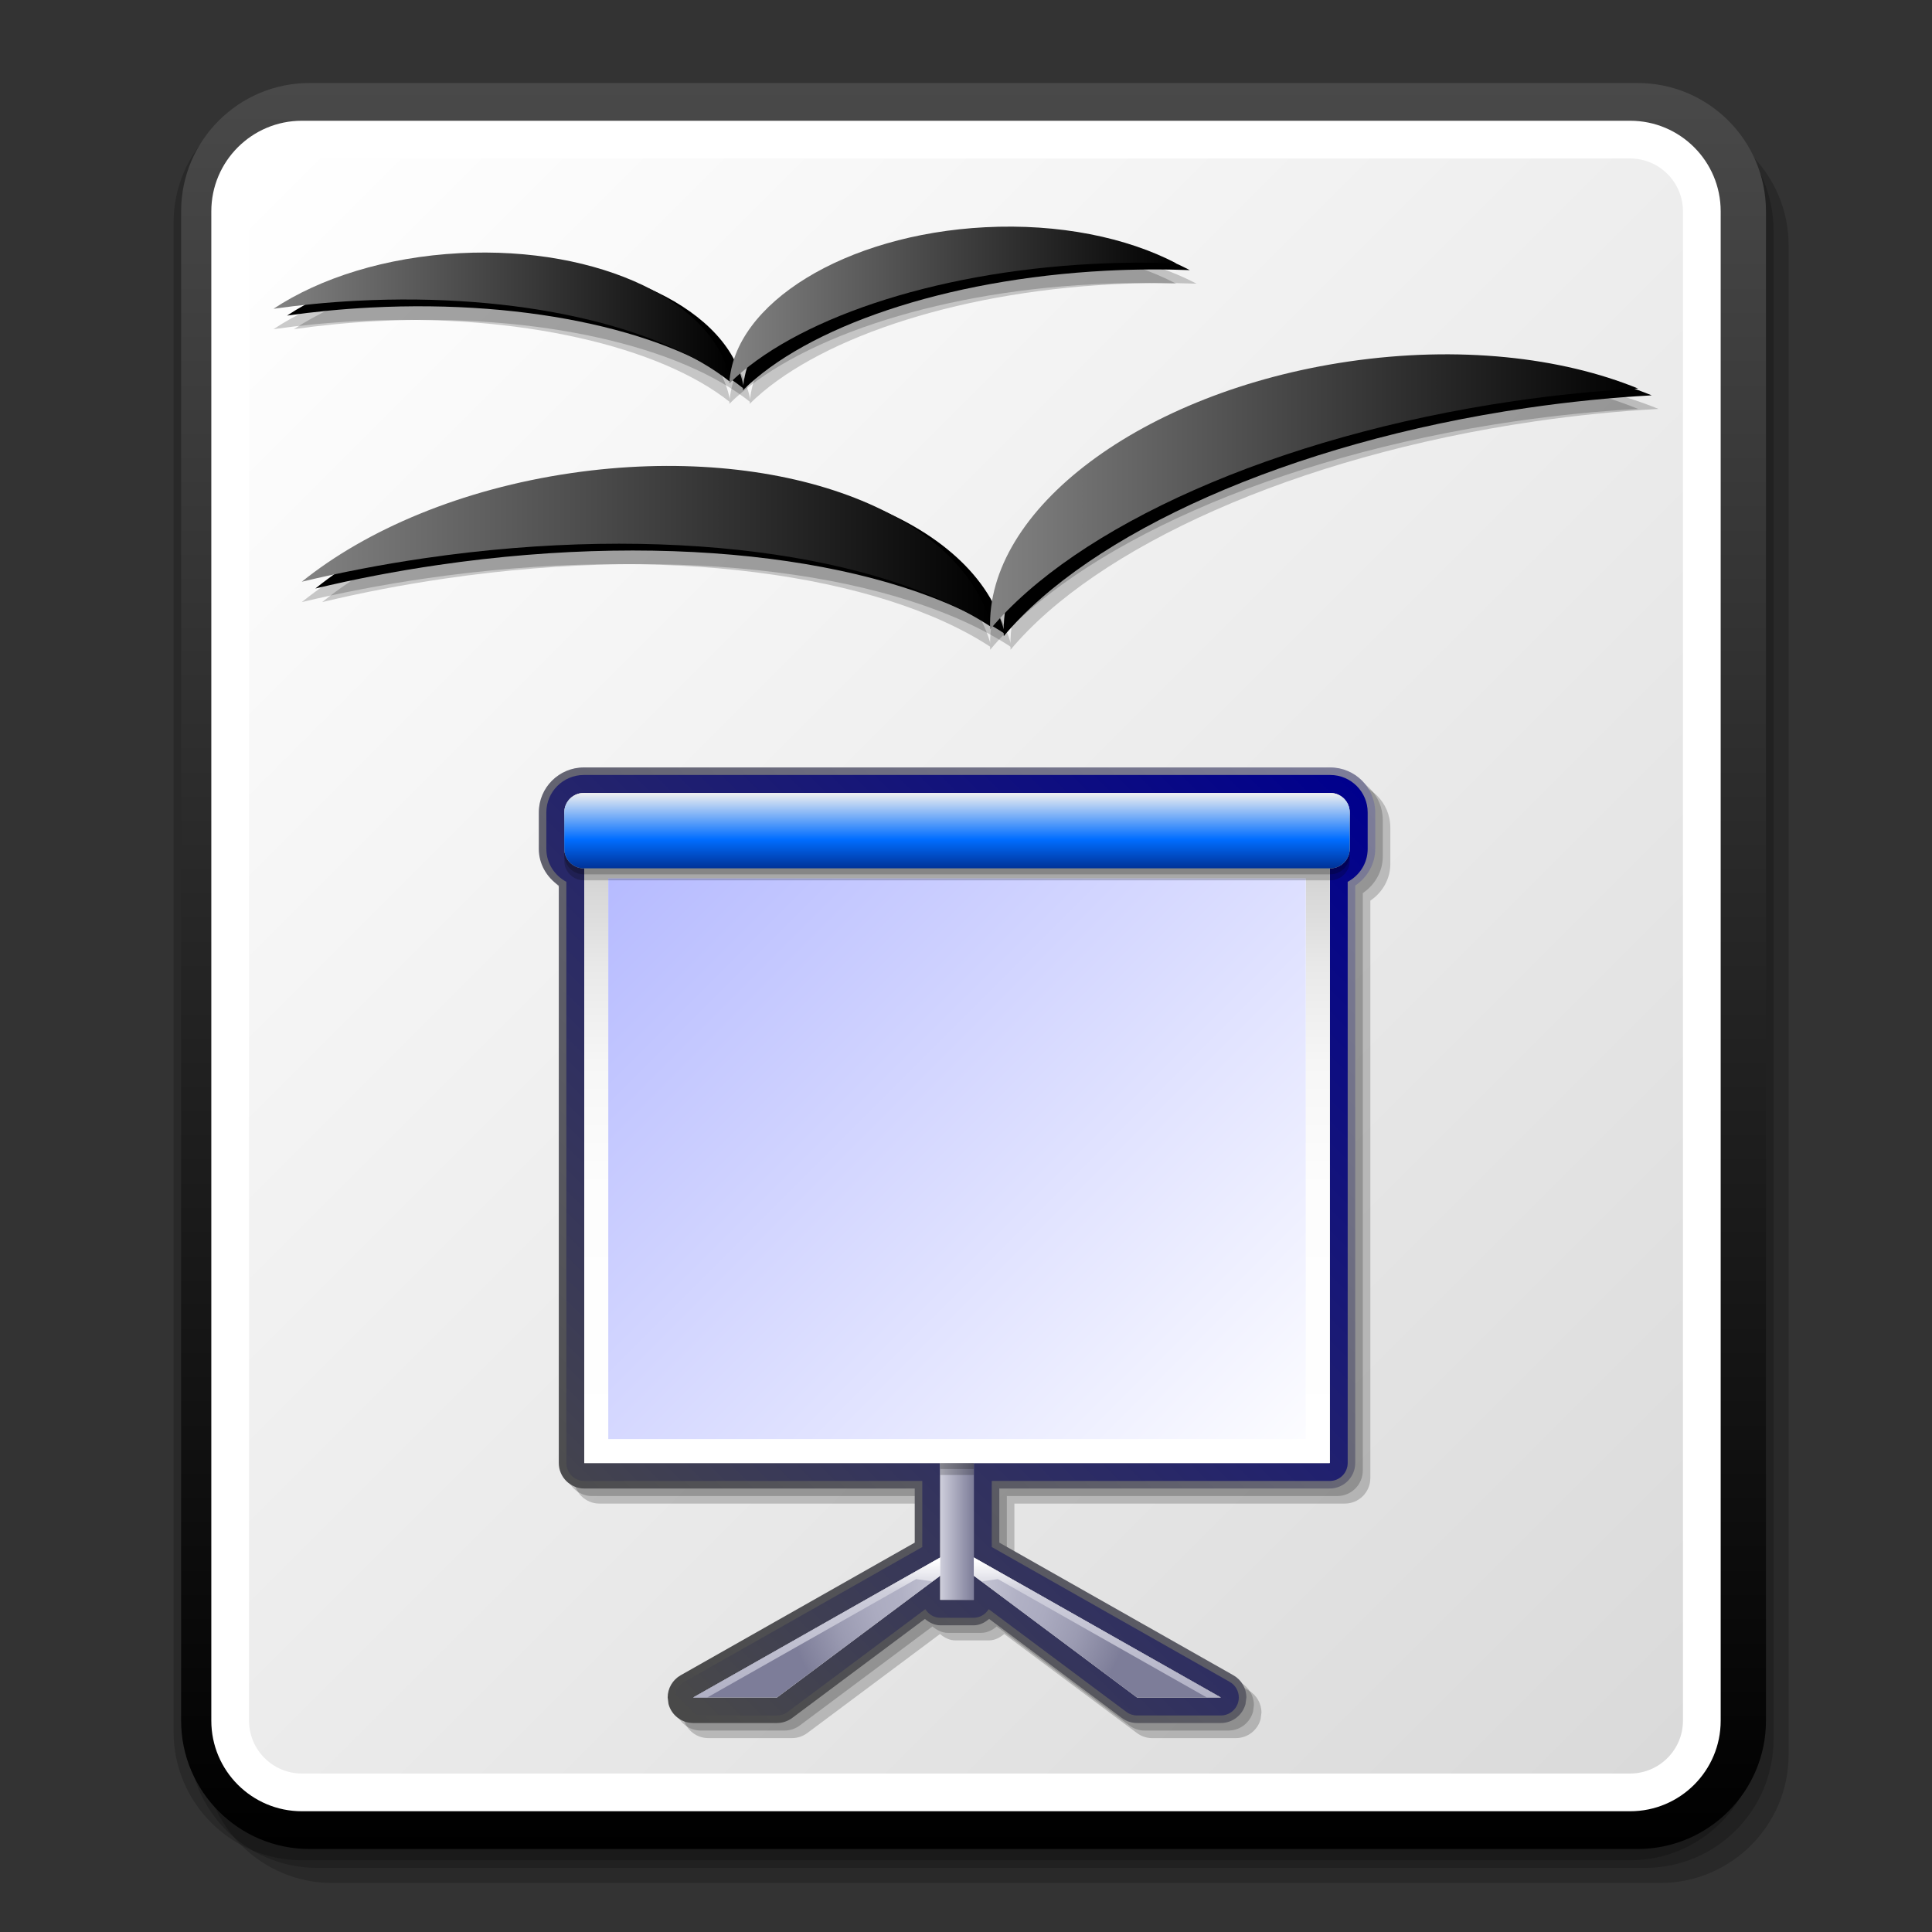 <?xml version="1.0" encoding="UTF-8" standalone="no"?>
<!DOCTYPE svg PUBLIC "-//W3C//DTD SVG 20010904//EN"
"http://www.w3.org/TR/2001/REC-SVG-20010904/DTD/svg10.dtd">
<!-- Created with Sodipodi ("http://www.sodipodi.com/") -->
<svg
   width="48pt"
   height="48pt"
   viewBox="0 0 256 256"
   overflow="visible"
   enable-background="new 0 0 256 256"
   xml:space="preserve"
   xmlns="http://www.w3.org/2000/svg"
   xmlns:xap="http://ns.adobe.com/xap/1.0/"
   xmlns:xapGImg="http://ns.adobe.com/xap/1.0/g/img/"
   xmlns:ns="http://ns.adobe.com/SaveForWeb/1.0/"
   xmlns:rdf="http://www.w3.org/1999/02/22-rdf-syntax-ns#"
   xmlns:xml="http://www.w3.org/XML/1998/namespace"
   xmlns:xapMM="http://ns.adobe.com/xap/1.0/mm/"
   xmlns:pdf="http://ns.adobe.com/pdf/1.3/"
   xmlns:dc="http://purl.org/dc/elements/1.1/"
   xmlns:a="http://ns.adobe.com/AdobeSVGViewerExtensions/3.0/"
   xmlns:x="adobe:ns:meta/"
   xmlns:sodipodi="http://sodipodi.sourceforge.net/DTD/sodipodi-0.dtd"
   xmlns:xlink="http://www.w3.org/1999/xlink"
   id="svg868"
   sodipodi:version="0.32"
   sodipodi:docname="/home/david/Documenti/Progetti/add2cvs/gnome-mime-application-vnd.sun.xml.impress.svgz"
   sodipodi:docbase="/home/david/Documenti/Progetti/add2cvs/">
  <rect x="0" y="0" width="256" height="256" fill="#333333" stroke="none"/>
  <defs
     id="defs1035" />
  <sodipodi:namedview
     id="base" />
  <g
     id="Layer_1">
    <path
       opacity="0.2"
       d="M44,15.5c-9.374,0-17,7.626-17,17v200c0,9.374,7.626,17,17,17h176c9.375,0,17-7.626,17-17v-200     c0-9.374-7.625-17-17-17H44z"
       id="path871" />
    <path
       opacity="0.2"
       d="M42,13.5c-9.374,0-17,7.626-17,17v200c0,9.374,7.626,17,17,17h176c9.375,0,17-7.626,17-17v-200     c0-9.374-7.625-17-17-17H42z"
       id="path872" />
    <path
       opacity="0.2"
       d="M40,12.5c-9.374,0-17,7.626-17,17v200c0,9.374,7.626,17,17,17h176c9.375,0,17-7.626,17-17v-200     c0-9.374-7.625-17-17-17H40z"
       id="path873" />
    <linearGradient
       id="XMLID_16_"
       gradientUnits="userSpaceOnUse"
       x1="129"
       y1="11"
       x2="129"
       y2="245">
      <stop
         offset="0"
         style="stop-color:#494949"
         id="stop875" />
      <stop
         offset="1"
         style="stop-color:#000000"
         id="stop876" />
      
      
      
    </linearGradient>
    <path
       fill="url(#XMLID_16_)"
       d="M41,11c-9.374,0-17,7.626-17,17v200c0,9.374,7.626,17,17,17h176c9.375,0,17-7.626,17-17V28     c0-9.374-7.625-17-17-17H41z"
       id="path880" />
    <path
       fill="#FFFFFF"
       d="M28,228c0,6.627,5.373,12,12,12h176c6.627,0,12-5.373,12-12V28c0-6.627-5.373-12-12-12H40     c-6.627,0-12,5.373-12,12V228z"
       id="path881" />
    <linearGradient
       id="XMLID_17_"
       gradientUnits="userSpaceOnUse"
       x1="29.053"
       y1="29.053"
       x2="226.947"
       y2="226.947">
      <stop
         offset="0"
         style="stop-color:#FFFFFF"
         id="stop883" />
      <stop
         offset="1"
         style="stop-color:#DADADA"
         id="stop884" />
      
      
      
    </linearGradient>
    <path
       fill="url(#XMLID_17_)"
       d="M40,21c-3.86,0-7,3.14-7,7v200c0,3.859,3.14,7,7,7h176c3.859,0,7-3.141,7-7V28     c0-3.86-3.141-7-7-7H40z"
       id="path888" />
    <g
       id="g889">
      <g
         opacity="0.2"
         id="g890">
        <path
           d="M58.935,76.667c-5.603,0.817-11.035,1.867-16.246,3.114c8.583-6.918,21.191-12.276,35.7-14.395       c27.49-4.013,51.769,5.064,55.698,20.425C119.326,76.056,90.697,72.03,58.935,76.667z"
           id="path891" />
        <path
           d="M203.304,55.846c5.604-0.818,11.108-1.366,16.458-1.66c-10.202-4.176-23.816-5.707-38.327-3.588       c-27.487,4.013-48.159,19.654-47.532,35.496C145.258,72.526,171.542,60.483,203.304,55.846z"
           id="path892" />
        <path
           d="M49.96,42.553c-3.784,0.196-7.471,0.558-11.021,1.064c6.152-4.076,14.889-6.862,24.692-7.371       c18.571-0.963,34.189,6.601,35.851,17.084C90.251,45.91,71.419,41.441,49.96,42.553z"
           id="path893" />
        <path
           d="M147.481,37.67c3.787-0.196,7.489-0.218,11.074-0.081c-6.54-3.419-15.52-5.288-25.322-4.78       c-18.572,0.962-33.323,10.099-33.893,20.698C107.755,45.171,126.023,38.782,147.481,37.67z"
           id="path894" />
      </g>
      <g
         opacity="0.2"
         id="g895">
        <path
           d="M56.235,76.667c-5.603,0.817-11.035,1.867-16.246,3.114c8.583-6.918,21.191-12.276,35.701-14.395       c27.489-4.013,51.769,5.064,55.698,20.425C116.626,76.056,87.997,72.03,56.235,76.667z"
           id="path896" />
        <path
           d="M200.604,55.846c5.604-0.818,11.108-1.366,16.458-1.66c-10.201-4.176-23.815-5.707-38.326-3.588       c-27.488,4.013-48.16,19.654-47.533,35.496C142.559,72.526,168.842,60.483,200.604,55.846z"
           id="path897" />
        <path
           d="M47.26,42.553c-3.785,0.196-7.471,0.558-11.021,1.064c6.151-4.076,14.889-6.862,24.692-7.371       c18.571-0.963,34.189,6.601,35.851,17.084C87.551,45.91,68.72,41.441,47.26,42.553z"
           id="path898" />
        <path
           d="M144.782,37.67c3.786-0.196,7.489-0.218,11.073-0.081c-6.54-3.419-15.52-5.288-25.322-4.78       c-18.571,0.962-33.323,10.099-33.893,20.698C105.055,45.171,123.323,38.782,144.782,37.67z"
           id="path899" />
      </g>
      <path
         d="M58.035,74.867C52.432,75.684,47,76.733,41.789,77.981c8.583-6.918,21.191-12.277,35.7-14.395      c27.49-4.013,51.77,5.064,55.698,20.425C118.426,74.256,89.796,70.229,58.035,74.867z"
         id="path900" />
      <path
         d="M202.404,54.046c5.603-0.818,11.108-1.366,16.457-1.66c-10.201-4.176-23.815-5.707-38.326-3.589      c-27.488,4.013-48.16,19.654-47.533,35.497C144.358,70.726,170.642,58.684,202.404,54.046z"
         id="path901" />
      <path
         d="M49.06,40.753c-3.785,0.196-7.471,0.558-11.021,1.064c6.151-4.077,14.889-6.863,24.692-7.371      c18.571-0.963,34.189,6.601,35.851,17.084C89.351,44.109,70.52,39.641,49.06,40.753z"
         id="path902" />
      <path
         d="M146.582,35.871c3.786-0.196,7.489-0.218,11.073-0.081c-6.54-3.419-15.519-5.287-25.322-4.779      C113.762,31.972,99.01,41.109,98.44,51.708C106.855,43.371,125.124,36.982,146.582,35.871z"
         id="path903" />
      <linearGradient
         id="XMLID_18_"
         gradientUnits="userSpaceOnUse"
         x1="39.989"
         y1="72.424"
         x2="131.388"
         y2="72.424">
        <stop
           offset="0"
           style="stop-color:#828282"
           id="stop905" />
        <stop
           offset="1"
           style="stop-color:#000000"
           id="stop906" />
        
        
        
      </linearGradient>
      <path
         fill="url(#XMLID_18_)"
         d="M56.235,73.967c-5.603,0.817-11.035,1.867-16.246,3.114      c8.583-6.917,21.191-12.276,35.701-14.395c27.489-4.013,51.769,5.064,55.698,20.425C116.626,73.356,87.997,69.33,56.235,73.967z      "
         id="path910" />
      <linearGradient
         id="XMLID_19_"
         gradientUnits="userSpaceOnUse"
         x1="131.189"
         y1="65.172"
         x2="217.061"
         y2="65.172">
        <stop
           offset="0"
           style="stop-color:#828282"
           id="stop912" />
        <stop
           offset="1"
           style="stop-color:#000000"
           id="stop913" />
        
        
        
      </linearGradient>
      <path
         fill="url(#XMLID_19_)"
         d="M200.604,53.146c5.604-0.818,11.108-1.366,16.458-1.66c-10.201-4.176-23.815-5.707-38.326-3.589      c-27.488,4.013-48.16,19.654-47.533,35.497C142.559,69.826,168.842,57.784,200.604,53.146z"
         id="path917" />
      <linearGradient
         id="XMLID_20_"
         gradientUnits="userSpaceOnUse"
         x1="36.239"
         y1="42.048"
         x2="96.781"
         y2="42.048">
        <stop
           offset="0"
           style="stop-color:#828282"
           id="stop919" />
        <stop
           offset="1"
           style="stop-color:#000000"
           id="stop920" />
        
        
        
      </linearGradient>
      <path
         fill="url(#XMLID_20_)"
         d="M47.26,39.853c-3.785,0.196-7.471,0.558-11.021,1.064c6.151-4.077,14.889-6.863,24.692-7.371      c18.571-0.963,34.189,6.601,35.851,17.084C87.551,43.209,68.72,38.741,47.26,39.853z"
         id="path924" />
      <linearGradient
         id="XMLID_21_"
         gradientUnits="userSpaceOnUse"
         x1="96.641"
         y1="40.418"
         x2="155.856"
         y2="40.418">
        <stop
           offset="0"
           style="stop-color:#828282"
           id="stop926" />
        <stop
           offset="1"
           style="stop-color:#000000"
           id="stop927" />
        
        
        
      </linearGradient>
      <path
         fill="url(#XMLID_21_)"
         d="M144.782,34.971c3.786-0.196,7.489-0.218,11.073-0.081c-6.54-3.419-15.52-5.288-25.322-4.779      c-18.571,0.961-33.323,10.099-33.893,20.697C105.055,42.471,123.323,36.083,144.782,34.971z"
         id="path931" />
    </g>
    <path
       opacity="0.2"
       d="M79.353,103.69c-3.286,0-5.959,2.672-5.959,5.958v4.834c0,1.971,1.022,3.756,2.649,4.862     c0,0.991,0,76.51,0,76.51c0,1.864,1.517,3.381,3.381,3.381c0,0,41.873,0,43.784,0c0,1.451,0,6.279,0,7.17     c-0.982,0.557-31.024,17.581-31.024,17.581c-1.057,0.599-1.714,1.726-1.714,2.941l0.112,0.862c0.392,1.483,1.736,2.52,3.27,2.52     h11.098c0.724,0,1.442-0.239,2.023-0.673c0,0,14.377-10.729,17.581-13.119c0.591,0.49,1.268,0.845,2.038,0.845h4.439     c0.77,0,1.446-0.354,2.036-0.845c1.22,0.91,17.582,13.12,17.582,13.12c0.589,0.439,1.288,0.672,2.022,0.672h11.097     c1.533,0,2.878-1.036,3.271-2.519c0.001-0.004,0.112-0.863,0.112-0.863c0-1.215-0.657-2.343-1.715-2.941     c0,0-27.11-15.362-31.023-17.58c0-0.891,0-5.72,0-7.171c1.912,0,43.782,0,43.782,0c1.865,0,3.382-1.517,3.382-3.381     c0,0,0-75.519,0-76.51c1.627-1.106,2.649-2.891,2.649-4.862v-4.834c0-3.285-2.673-5.958-5.959-5.958H79.353z"
       id="path932" />
    <path
       opacity="0.2"
       d="M78.353,102.69c-3.286,0-5.959,2.672-5.959,5.958v4.834c0,1.971,1.022,3.756,2.649,4.862     c0,0.991,0,76.51,0,76.51c0,1.864,1.517,3.381,3.381,3.381c0,0,41.873,0,43.784,0c0,1.451,0,6.279,0,7.17     c-0.982,0.557-31.024,17.581-31.024,17.581c-1.057,0.599-1.714,1.726-1.714,2.941l0.112,0.862c0.392,1.483,1.736,2.52,3.27,2.52     h11.098c0.724,0,1.442-0.239,2.023-0.673c0,0,14.377-10.729,17.581-13.119c0.591,0.49,1.268,0.845,2.038,0.845h4.439     c0.77,0,1.446-0.354,2.036-0.845c1.22,0.91,17.582,13.12,17.582,13.12c0.589,0.439,1.288,0.672,2.022,0.672h11.097     c1.533,0,2.878-1.036,3.271-2.519c0.001-0.004,0.112-0.863,0.112-0.863c0-1.215-0.657-2.343-1.715-2.941     c0,0-27.11-15.362-31.023-17.58c0-0.891,0-5.72,0-7.171c1.912,0,43.782,0,43.782,0c1.865,0,3.382-1.517,3.382-3.381     c0,0,0-75.519,0-76.51c1.627-1.106,2.649-2.891,2.649-4.862v-4.834c0-3.285-2.673-5.958-5.959-5.958H78.353z"
       id="path933" />
    <linearGradient
       id="XMLID_22_"
       gradientUnits="userSpaceOnUse"
       x1="73.999"
       y1="210.029"
       x2="179.825"
       y2="104.203">
      <stop
         offset="0"
         style="stop-color:#494949"
         id="stop935" />
      <stop
         offset="1"
         style="stop-color:#7D7D99"
         id="stop936" />
      
      
      
    </linearGradient>
    <path
       fill="url(#XMLID_22_)"
       d="M77.353,101.69c-3.286,0-5.959,2.672-5.959,5.958v4.834c0,1.971,1.022,3.756,2.649,4.862     c0,0.991,0,76.51,0,76.51c0,1.864,1.517,3.381,3.381,3.381c0,0,41.873,0,43.784,0c0,1.451,0,6.279,0,7.17     c-0.982,0.557-31.024,17.581-31.024,17.581c-1.057,0.599-1.714,1.726-1.714,2.941l0.112,0.862c0.392,1.483,1.736,2.52,3.27,2.52     h11.098c0.724,0,1.442-0.239,2.023-0.673c0,0,14.377-10.729,17.581-13.119c0.591,0.49,1.268,0.845,2.038,0.845h4.439     c0.77,0,1.446-0.354,2.036-0.845c1.22,0.91,17.582,13.12,17.582,13.12c0.589,0.439,1.288,0.672,2.022,0.672h11.097     c1.533,0,2.878-1.036,3.271-2.519c0.001-0.004,0.112-0.863,0.112-0.863c0-1.215-0.657-2.343-1.715-2.941     c0,0-27.11-15.362-31.023-17.58c0-0.891,0-5.72,0-7.171c1.912,0,43.782,0,43.782,0c1.865,0,3.382-1.517,3.382-3.381     c0,0,0-75.519,0-76.51c1.627-1.106,2.649-2.891,2.649-4.862v-4.834c0-3.285-2.673-5.958-5.959-5.958H77.353z"
       id="path940" />
    <linearGradient
       id="XMLID_23_"
       gradientUnits="userSpaceOnUse"
       x1="73.792"
       y1="210.236"
       x2="179.827"
       y2="104.201">
      <stop
         offset="0"
         style="stop-color:#494949"
         id="stop942" />
      <stop
         offset="1"
         style="stop-color:#00008D"
         id="stop943" />
      
      
      
    </linearGradient>
    <path
       fill="url(#XMLID_23_)"
       d="M77.353,102.69c-2.734,0-4.959,2.224-4.959,4.958v4.834c0,1.896,1.082,3.526,2.649,4.361     c0,3.407,0,77.011,0,77.011c0,1.315,1.066,2.381,2.381,2.381c0,0,40.491,0,44.784,0c0,2.696,0,7.027,0,8.753     c-2.239,1.269-31.531,17.868-31.531,17.868c-0.759,0.43-1.208,1.229-1.208,2.071c0,0.202,0.026,0.405,0.079,0.607     c0.276,1.045,1.221,1.774,2.303,1.774h11.098c0.513,0,1.013-0.166,1.424-0.474c0,0,13.403-10.002,18.237-13.609     c0.423,0.667,1.132,1.136,1.98,1.136h4.439c0.849,0,1.557-0.469,1.979-1.136c4.836,3.607,18.237,13.609,18.237,13.609     c0.412,0.308,0.911,0.474,1.425,0.474h11.097c1.082,0,2.027-0.729,2.304-1.774c0.053-0.202,0.079-0.405,0.079-0.607     c0-0.843-0.449-1.642-1.208-2.071c0,0-29.291-16.599-31.53-17.867c0-1.726,0-6.058,0-8.754c4.293,0,44.782,0,44.782,0     c1.315,0,2.382-1.065,2.382-2.381c0,0,0-73.604,0-77.011c1.567-0.834,2.649-2.465,2.649-4.361v-4.834     c0-2.734-2.225-4.958-4.959-4.958H77.353z"
       id="path947" />
    <path
       fill="#BEBEBE"
       d="M176.266,105.072H77.353c-1.424,0-2.578,1.154-2.578,2.576v4.834c0,1.423,1.154,2.577,2.578,2.577h0.072     v78.795h47.166v12.521l-32.739,18.552h11.098l21.641-16.149v3.202h4.439v-3.202l21.641,16.149h11.097l-32.737-18.551v-12.522     h47.164V115.06h0.072c1.424,0,2.577-1.154,2.577-2.577v-4.834C178.843,106.226,177.689,105.072,176.266,105.072z"
       id="path948" />
    <path
       fill="#BEBEBE"
       d="M178.843,112.482c0,1.423-1.153,2.577-2.577,2.577H77.353c-1.424,0-2.578-1.154-2.578-2.577v-4.834     c0-1.422,1.154-2.576,2.578-2.576h98.913c1.424,0,2.577,1.154,2.577,2.576V112.482z"
       id="path949" />
    <rect
       x="77.424"
       y="113.21"
       fill="#BEBEBE"
       width="98.769"
       height="80.645"
       id="rect950" />
    <g
       id="g951">
      <polygon
         fill="#BEBEBE"
         points="125.145,206.062 91.852,224.928 102.949,224.928 127.734,206.432 "
         id="polygon952" />
      <polygon
         fill="#BEBEBE"
         points="128.474,206.062 161.767,224.928 150.67,224.928 125.885,206.432 "
         id="polygon953" />
    </g>
    <rect
       x="124.59"
       y="187.935"
       fill="#BEBEBE"
       width="4.439"
       height="24.046"
       id="rect954" />
    <g
       id="g955">
      <radialGradient
         id="XMLID_24_"
         cx="127.142"
         cy="210.376"
         r="23.017"
         fx="127.142"
         fy="210.376"
         gradientUnits="userSpaceOnUse">
        <stop
           offset="0"
           style="stop-color:#CECEDB"
           id="stop957" />
        <stop
           offset="0.337"
           style="stop-color:#B1B1C5"
           id="stop958" />
        <stop
           offset="0.506"
           style="stop-color:#ABABC0"
           id="stop959" />
        <stop
           offset="0.727"
           style="stop-color:#9B9BB2"
           id="stop960" />
        <stop
           offset="0.977"
           style="stop-color:#80809B"
           id="stop961" />
        <stop
           offset="1"
           style="stop-color:#7D7D99"
           id="stop962" />
        
        
        
        
        
      </radialGradient>
      <polygon
         fill="url(#XMLID_24_)"
         points="125.145,206.062 91.852,224.928 102.949,224.928 127.734,206.432 "
         id="polygon968" />
      <radialGradient
         id="XMLID_25_"
         cx="127.141"
         cy="210.376"
         r="23.018"
         fx="127.141"
         fy="210.376"
         gradientUnits="userSpaceOnUse">
        <stop
           offset="0"
           style="stop-color:#CECEDB"
           id="stop970" />
        <stop
           offset="0.337"
           style="stop-color:#B1B1C5"
           id="stop971" />
        <stop
           offset="0.506"
           style="stop-color:#ABABC0"
           id="stop972" />
        <stop
           offset="0.727"
           style="stop-color:#9B9BB2"
           id="stop973" />
        <stop
           offset="0.977"
           style="stop-color:#80809B"
           id="stop974" />
        <stop
           offset="1"
           style="stop-color:#7D7D99"
           id="stop975" />
        
        
        
        
        
      </radialGradient>
      <polygon
         fill="url(#XMLID_25_)"
         points="128.474,206.062 161.767,224.928 150.67,224.928 125.885,206.432 "
         id="polygon981" />
    </g>
    <linearGradient
       id="XMLID_26_"
       gradientUnits="userSpaceOnUse"
       x1="126.809"
       y1="206.061"
       x2="126.809"
       y2="224.928">
      <stop
         offset="0.039"
         style="stop-color:#FFFFFF"
         id="stop983" />
      <stop
         offset="0.258"
         style="stop-color:#CECEDB"
         id="stop984" />
      <stop
         offset="1"
         style="stop-color:#B1B1C5"
         id="stop985" />
      
      
      
      
      
    </linearGradient>
    <path
       fill="url(#XMLID_26_)"
       d="M126.81,207.122l3.248,2.425l2.164-0.31l27.689,15.69h1.855l-33.293-18.866l-1.664,0.238     l0.924,0.132L126.81,207.122z M121.397,209.237l2.164,0.31l3.249-2.425l-0.924-0.69l0.924-0.132l-1.665-0.238l-33.293,18.866     h1.855L121.397,209.237z"
       id="path991" />
    <linearGradient
       id="XMLID_27_"
       gradientUnits="userSpaceOnUse"
       x1="129.029"
       y1="199.958"
       x2="124.591"
       y2="199.958">
      <stop
         offset="0"
         style="stop-color:#7D7D99"
         id="stop993" />
      <stop
         offset="1"
         style="stop-color:#CECEDB"
         id="stop994" />
      
      
      
    </linearGradient>
    <rect
       x="124.59"
       y="187.935"
       fill="url(#XMLID_27_)"
       width="4.439"
       height="24.046"
       id="rect998" />
    <rect
       x="124.59"
       y="187.935"
       opacity="0.2"
       width="4.439"
       height="6.714"
       id="rect999" />
    <rect
       x="124.59"
       y="187.935"
       opacity="0.2"
       width="4.439"
       height="7.508"
       id="rect1000" />
    <rect
       x="77.424"
       y="113.21"
       fill="#FFFFFF"
       width="98.769"
       height="80.645"
       id="rect1001" />
    <linearGradient
       id="XMLID_28_"
       gradientUnits="userSpaceOnUse"
       x1="126.809"
       y1="193.855"
       x2="126.809"
       y2="113.21">
      <stop
         offset="0"
         style="stop-color:#FFFFFF"
         id="stop1003" />
      <stop
         offset="0.453"
         style="stop-color:#FDFDFD"
         id="stop1004" />
      <stop
         offset="0.658"
         style="stop-color:#F6F6F6"
         id="stop1005" />
      <stop
         offset="0.813"
         style="stop-color:#E9E9E9"
         id="stop1006" />
      <stop
         offset="0.942"
         style="stop-color:#D7D7D7"
         id="stop1007" />
      <stop
         offset="1"
         style="stop-color:#CCCCCC"
         id="stop1008" />
      
      
      
    </linearGradient>
    <rect
       x="77.424"
       y="113.21"
       fill="url(#XMLID_28_)"
       width="98.769"
       height="80.645"
       id="rect1012" />
    <path
       fill="#FFFFFF"
       d="M80.599,116.385c0,5.62,0,68.675,0,74.295c5.751,0,86.67,0,92.42,0c0-5.62,0-68.675,0-74.295     C167.269,116.385,86.35,116.385,80.599,116.385z"
       id="path1013" />
    <linearGradient
       id="XMLID_29_"
       gradientUnits="userSpaceOnUse"
       x1="81.57"
       y1="108.294"
       x2="172.055"
       y2="198.779">
      <stop
         offset="0"
         style="stop-color:#B3B8FF"
         id="stop1015" />
      <stop
         offset="1"
         style="stop-color:#FFFFFF"
         id="stop1016" />
      
      
      
    </linearGradient>
    <path
       fill="url(#XMLID_29_)"
       d="M80.599,116.385c0,5.62,0,68.675,0,74.295c5.751,0,86.67,0,92.42,0c0-5.62,0-68.675,0-74.295     C167.269,116.385,86.35,116.385,80.599,116.385z"
       id="path1020" />
    <path
       opacity="0.2"
       d="M178.843,114.07c0,1.424-1.153,2.577-2.577,2.577H77.353c-1.424,0-2.578-1.153-2.578-2.577v-4.834     c0-1.422,1.154-2.577,2.578-2.577h98.913c1.424,0,2.577,1.154,2.577,2.577V114.07z"
       id="path1021" />
    <path
       opacity="0.2"
       d="M178.843,113.276c0,1.424-1.153,2.577-2.577,2.577H77.353c-1.424,0-2.578-1.153-2.578-2.577v-4.834     c0-1.422,1.154-2.577,2.578-2.577h98.913c1.424,0,2.577,1.154,2.577,2.577V113.276z"
       id="path1022" />
    <linearGradient
       id="XMLID_30_"
       gradientUnits="userSpaceOnUse"
       x1="126.809"
       y1="115.06"
       x2="126.809"
       y2="105.072">
      <stop
         offset="0.006"
         style="stop-color:#003399"
         id="stop1024" />
      <stop
         offset="0.382"
         style="stop-color:#006DFF"
         id="stop1025" />
      <stop
         offset="1"
         style="stop-color:#F0F0F0"
         id="stop1026" />
      
      
      
      
      
    </linearGradient>
    <path
       fill="url(#XMLID_30_)"
       d="M178.843,112.482c0,1.423-1.153,2.577-2.577,2.577H77.353c-1.424,0-2.578-1.154-2.578-2.577     v-4.834c0-1.422,1.154-2.576,2.578-2.576h98.913c1.424,0,2.577,1.154,2.577,2.576V112.482z"
       id="path1032" />
    <rect
       id="_x3C_Slice_x3E_"
       fill="none"
       width="256"
       height="256" />
  </g>
</svg>
